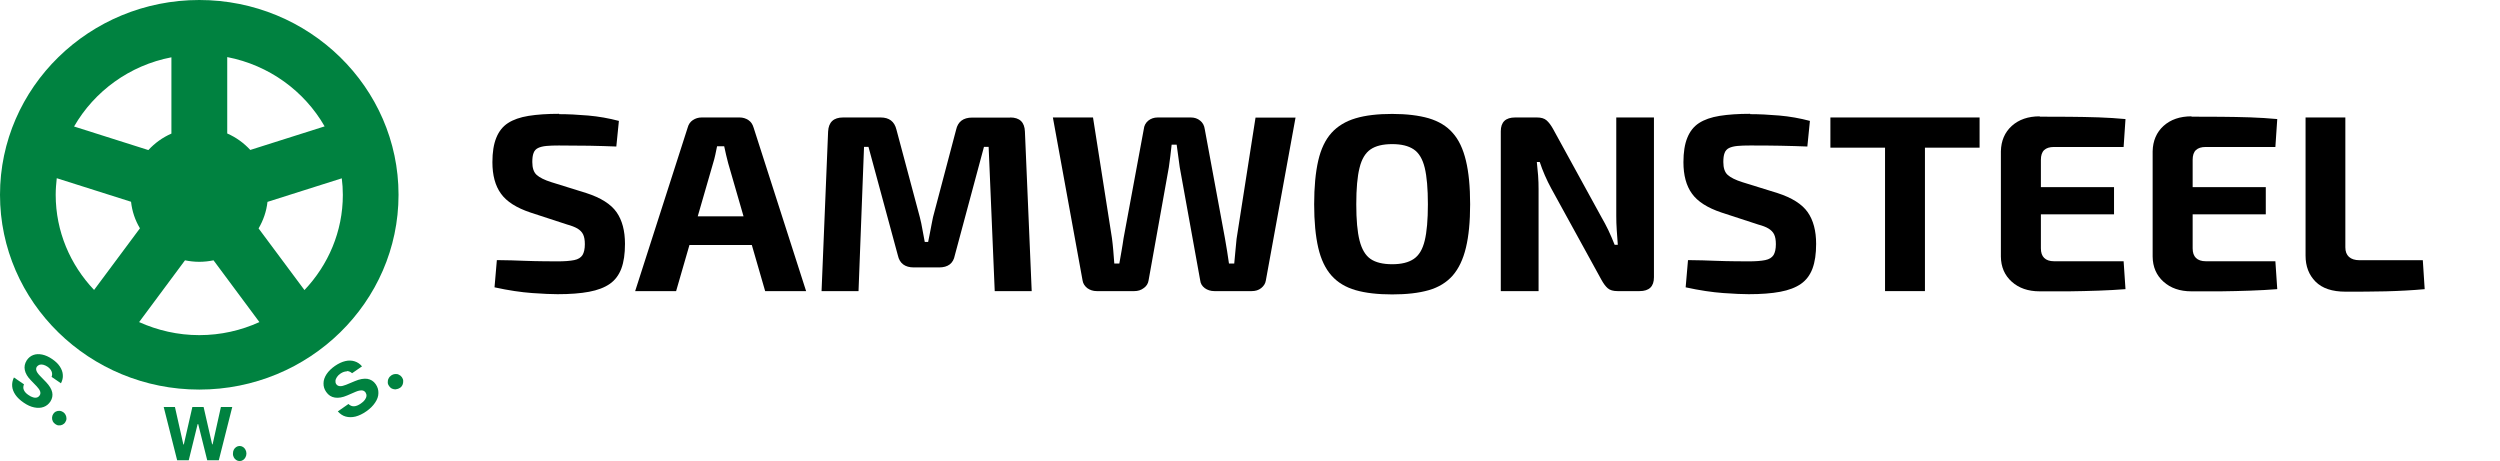 <svg width="244" height="45" viewBox="0 0 244 45" fill="none" xmlns="http://www.w3.org/2000/svg">
<path d="M19.448 0C8.725 0 0 8.529 0 19.011C0 29.494 8.725 38.023 19.448 38.023C30.172 38.023 38.897 29.494 38.897 19.011C38.897 8.529 30.172 0 19.448 0ZM31.679 12.336L24.427 14.635C23.799 13.954 23.046 13.407 22.178 13.028V5.571C26.266 6.363 29.703 8.886 31.679 12.325V12.336ZM16.73 5.582V13.039C15.862 13.418 15.109 13.966 14.481 14.646L7.229 12.347C9.205 8.908 12.653 6.374 16.73 5.593V5.582ZM5.436 19.011C5.436 18.464 5.482 17.917 5.539 17.393L12.79 19.692C12.893 20.63 13.19 21.501 13.658 22.282L9.182 28.299C6.863 25.855 5.436 22.595 5.436 19.011ZM13.578 31.436L18.055 25.408C18.5 25.497 18.969 25.553 19.448 25.553C19.928 25.553 20.396 25.497 20.841 25.408L25.318 31.436C23.525 32.251 21.55 32.709 19.448 32.709C17.347 32.709 15.371 32.24 13.578 31.436ZM29.715 28.311L25.238 22.294C25.695 21.512 26.003 20.641 26.106 19.703L33.358 17.404C33.426 17.94 33.461 18.476 33.461 19.023C33.461 22.606 32.033 25.866 29.715 28.311Z" fill="#008240"/>
<path d="M5.036 36.259C4.968 36.08 4.83 35.924 4.636 35.79C4.499 35.701 4.362 35.634 4.225 35.6C4.088 35.567 3.963 35.567 3.86 35.6C3.757 35.634 3.666 35.701 3.597 35.79C3.529 35.902 3.506 36.024 3.551 36.17C3.597 36.315 3.7 36.471 3.883 36.661L4.488 37.286C4.819 37.632 5.025 37.967 5.093 38.279C5.162 38.592 5.105 38.893 4.922 39.184C4.751 39.441 4.534 39.619 4.26 39.719C3.985 39.82 3.688 39.831 3.346 39.764C3.003 39.697 2.661 39.541 2.307 39.295C1.964 39.061 1.69 38.804 1.507 38.536C1.325 38.268 1.21 37.989 1.188 37.699C1.165 37.409 1.222 37.13 1.359 36.839L2.341 37.509C2.261 37.699 2.25 37.889 2.33 38.067C2.409 38.246 2.558 38.413 2.786 38.559C2.935 38.67 3.083 38.737 3.232 38.782C3.38 38.827 3.506 38.827 3.609 38.793C3.723 38.76 3.803 38.693 3.871 38.592C3.951 38.469 3.963 38.346 3.917 38.201C3.871 38.056 3.757 37.889 3.586 37.71L3.015 37.118C2.684 36.784 2.489 36.449 2.421 36.114C2.352 35.779 2.421 35.477 2.604 35.176C2.775 34.919 2.98 34.752 3.243 34.651C3.506 34.551 3.791 34.54 4.122 34.607C4.442 34.674 4.762 34.819 5.105 35.053C5.424 35.276 5.676 35.511 5.847 35.779C6.018 36.047 6.121 36.315 6.132 36.594C6.155 36.873 6.087 37.141 5.95 37.409L5.036 36.784C5.105 36.605 5.105 36.426 5.036 36.248V36.259Z" fill="#008240"/>
<path d="M5.15 41.104C5.093 40.992 5.071 40.869 5.082 40.746C5.093 40.624 5.128 40.501 5.196 40.4C5.265 40.3 5.356 40.211 5.459 40.166C5.573 40.11 5.687 40.088 5.813 40.099C5.938 40.099 6.053 40.155 6.167 40.222C6.27 40.289 6.35 40.389 6.407 40.501C6.464 40.612 6.487 40.735 6.487 40.858C6.487 40.981 6.441 41.104 6.372 41.204C6.304 41.316 6.213 41.394 6.098 41.45C5.984 41.506 5.87 41.528 5.744 41.517C5.619 41.517 5.505 41.472 5.402 41.394C5.288 41.316 5.208 41.227 5.15 41.115V41.104Z" fill="#008240"/>
<path d="M15.965 39.72H17.073L17.895 43.381H17.941L18.775 39.72H19.871L20.705 43.37H20.75L21.561 39.72H22.669L21.356 44.922H20.225L19.346 41.394H19.289L18.421 44.922H17.29L15.977 39.72H15.965Z" fill="#008240"/>
<path d="M23.057 44.9C22.954 44.833 22.875 44.743 22.817 44.632C22.76 44.52 22.726 44.397 22.738 44.263C22.738 44.129 22.76 44.006 22.817 43.895C22.875 43.783 22.954 43.694 23.057 43.627C23.16 43.56 23.274 43.526 23.389 43.526C23.503 43.526 23.617 43.56 23.72 43.627C23.822 43.694 23.902 43.783 23.959 43.895C24.017 44.006 24.051 44.129 24.051 44.263C24.051 44.397 24.017 44.52 23.959 44.632C23.902 44.743 23.822 44.833 23.72 44.9C23.617 44.967 23.514 45 23.389 45C23.263 45 23.16 44.967 23.057 44.9Z" fill="#008240"/>
<path d="M33.849 36.248C33.655 36.248 33.449 36.315 33.232 36.46C33.084 36.56 32.969 36.672 32.889 36.795C32.809 36.918 32.752 37.041 32.741 37.163C32.73 37.286 32.752 37.398 32.821 37.498C32.901 37.61 33.015 37.677 33.175 37.688C33.335 37.699 33.529 37.654 33.78 37.554L34.637 37.197C35.105 36.996 35.516 36.929 35.847 36.974C36.178 37.029 36.464 37.197 36.669 37.498C36.852 37.766 36.944 38.056 36.932 38.369C36.932 38.681 36.818 38.994 36.612 39.295C36.407 39.608 36.121 39.887 35.756 40.144C35.39 40.401 35.036 40.568 34.694 40.657C34.351 40.736 34.043 40.736 33.746 40.657C33.449 40.579 33.198 40.401 32.969 40.155L34.009 39.429C34.169 39.586 34.351 39.664 34.557 39.653C34.762 39.642 34.979 39.552 35.219 39.385C35.39 39.273 35.516 39.15 35.607 39.028C35.699 38.905 35.756 38.771 35.767 38.648C35.779 38.525 35.745 38.414 35.676 38.302C35.585 38.179 35.47 38.112 35.31 38.101C35.151 38.101 34.945 38.135 34.694 38.246L33.894 38.592C33.438 38.793 33.026 38.86 32.684 38.804C32.33 38.748 32.056 38.57 31.839 38.257C31.656 38.001 31.565 37.71 31.576 37.409C31.576 37.108 31.679 36.817 31.873 36.516C32.067 36.226 32.341 35.958 32.695 35.712C33.038 35.478 33.369 35.321 33.7 35.243C34.032 35.165 34.328 35.176 34.614 35.266C34.899 35.355 35.139 35.522 35.333 35.757L34.363 36.426C34.214 36.292 34.043 36.214 33.849 36.214V36.248Z" fill="#008240"/>
<path d="M38.657 38.001C38.52 38.012 38.394 37.989 38.268 37.934C38.143 37.878 38.051 37.788 37.971 37.677C37.891 37.565 37.846 37.454 37.846 37.32C37.846 37.186 37.857 37.063 37.926 36.94C37.983 36.817 38.074 36.717 38.188 36.639C38.303 36.561 38.417 36.516 38.554 36.505C38.691 36.494 38.816 36.505 38.931 36.572C39.056 36.627 39.148 36.706 39.227 36.817C39.307 36.929 39.353 37.052 39.353 37.186C39.353 37.32 39.342 37.443 39.285 37.565C39.227 37.688 39.148 37.788 39.033 37.855C38.919 37.934 38.794 37.978 38.657 37.989V38.001Z" fill="#008240"/>
<path d="M54.557 11.141C55.425 11.141 56.373 11.186 57.401 11.275C58.428 11.365 59.422 11.543 60.404 11.8L60.153 14.301C59.399 14.267 58.52 14.245 57.515 14.223C56.51 14.211 55.516 14.2 54.546 14.2C54.066 14.2 53.666 14.211 53.324 14.245C52.992 14.278 52.718 14.345 52.513 14.446C52.307 14.546 52.159 14.703 52.079 14.926C51.988 15.149 51.953 15.45 51.953 15.819C51.953 16.388 52.09 16.812 52.376 17.069C52.661 17.326 53.141 17.572 53.826 17.784L57.229 18.844C58.645 19.302 59.628 19.927 60.176 20.709C60.724 21.49 60.998 22.528 60.998 23.801C60.998 24.772 60.884 25.565 60.644 26.212C60.404 26.848 60.027 27.351 59.513 27.708C58.999 28.065 58.326 28.322 57.492 28.478C56.658 28.635 55.63 28.713 54.42 28.713C53.838 28.713 53.015 28.679 51.931 28.601C50.857 28.523 49.635 28.344 48.265 28.043L48.493 25.386C49.521 25.397 50.4 25.419 51.131 25.453C51.862 25.475 52.502 25.498 53.027 25.498C53.552 25.498 54.02 25.509 54.409 25.509C55.105 25.509 55.653 25.464 56.042 25.386C56.43 25.308 56.693 25.14 56.852 24.895C57.001 24.649 57.081 24.292 57.081 23.834C57.081 23.421 57.024 23.109 56.91 22.874C56.795 22.64 56.613 22.461 56.361 22.305C56.11 22.16 55.768 22.026 55.356 21.914L51.771 20.742C50.4 20.284 49.441 19.67 48.893 18.9C48.333 18.13 48.059 17.103 48.059 15.83C48.059 14.859 48.185 14.066 48.436 13.452C48.687 12.827 49.064 12.347 49.578 12.012C50.092 11.677 50.766 11.443 51.588 11.309C52.422 11.175 53.415 11.108 54.569 11.108L54.557 11.141Z" fill="black"/>
<path d="M72.19 11.465C72.51 11.465 72.795 11.555 73.046 11.722C73.297 11.889 73.457 12.135 73.549 12.448L78.676 28.412H74.679L71.071 15.931C71.002 15.674 70.934 15.395 70.865 15.105C70.796 14.814 70.739 14.546 70.682 14.278H69.986C69.94 14.535 69.883 14.814 69.814 15.105C69.757 15.395 69.677 15.663 69.597 15.931L65.989 28.412H61.992L67.119 12.448C67.199 12.135 67.371 11.889 67.622 11.722C67.873 11.555 68.159 11.465 68.478 11.465H72.19ZM74.908 21.111V23.913H65.737V21.111H74.908Z" fill="black"/>
<path d="M98.593 11.465C99.518 11.465 99.997 11.923 100.032 12.838L100.694 28.412H97.085L96.491 14.334H96.035L93.191 24.917C93.043 25.71 92.529 26.101 91.649 26.101H89.194C88.326 26.101 87.801 25.71 87.629 24.917L84.763 14.334H84.329L83.792 28.412H80.184L80.823 12.838C80.869 11.923 81.36 11.465 82.285 11.465H85.951C86.784 11.465 87.298 11.856 87.492 12.649L89.776 21.2C89.879 21.591 89.959 21.992 90.028 22.394C90.096 22.796 90.176 23.198 90.256 23.611H90.587C90.667 23.198 90.758 22.796 90.827 22.394C90.896 21.992 90.987 21.591 91.067 21.178L93.317 12.66C93.488 11.878 94.013 11.476 94.881 11.476H98.593V11.465Z" fill="black"/>
<path d="M126.446 11.465L123.545 27.384C123.499 27.675 123.34 27.92 123.088 28.121C122.837 28.322 122.529 28.412 122.163 28.412H118.52C118.166 28.412 117.847 28.311 117.584 28.121C117.321 27.92 117.173 27.675 117.139 27.362L115.14 16.31C115.094 15.953 115.037 15.585 114.992 15.216C114.946 14.848 114.889 14.479 114.843 14.122H114.352C114.318 14.479 114.272 14.848 114.226 15.227C114.181 15.607 114.124 15.975 114.078 16.333L112.102 27.362C112.057 27.675 111.897 27.931 111.623 28.121C111.36 28.322 111.052 28.412 110.709 28.412H107.043C106.689 28.412 106.381 28.311 106.118 28.121C105.867 27.92 105.707 27.675 105.661 27.384L102.761 11.465H106.678L108.528 23.254C108.574 23.611 108.619 24.002 108.653 24.415C108.688 24.828 108.722 25.252 108.756 25.721H109.247C109.316 25.33 109.384 24.917 109.464 24.482C109.544 24.047 109.601 23.645 109.658 23.265L111.634 12.604C111.668 12.258 111.817 11.99 112.068 11.778C112.319 11.577 112.628 11.465 112.993 11.465H116.225C116.579 11.465 116.887 11.566 117.139 11.778C117.39 11.979 117.538 12.258 117.584 12.604L119.56 23.288C119.628 23.678 119.697 24.091 119.765 24.504C119.834 24.928 119.891 25.33 119.948 25.721H120.462C120.496 25.33 120.53 24.917 120.576 24.493C120.622 24.069 120.656 23.678 120.69 23.31L122.54 11.476H126.457L126.446 11.465Z" fill="black"/>
<path d="M135.879 11.119C137.284 11.119 138.471 11.264 139.442 11.543C140.413 11.834 141.201 12.303 141.783 12.972C142.377 13.631 142.799 14.535 143.073 15.674C143.348 16.812 143.485 18.23 143.485 19.938C143.485 21.646 143.348 23.042 143.073 24.18C142.799 25.319 142.365 26.223 141.783 26.893C141.189 27.563 140.413 28.043 139.442 28.322C138.471 28.601 137.284 28.735 135.879 28.735C134.474 28.735 133.287 28.601 132.316 28.322C131.345 28.043 130.557 27.574 129.952 26.893C129.358 26.223 128.924 25.319 128.661 24.18C128.399 23.042 128.262 21.624 128.262 19.938C128.262 18.253 128.399 16.812 128.661 15.674C128.924 14.535 129.358 13.631 129.952 12.972C130.546 12.314 131.334 11.834 132.316 11.543C133.287 11.253 134.474 11.119 135.879 11.119ZM135.879 14.066C134.977 14.066 134.269 14.234 133.766 14.58C133.264 14.926 132.898 15.518 132.693 16.377C132.476 17.226 132.373 18.42 132.373 19.938C132.373 21.456 132.476 22.617 132.693 23.477C132.91 24.326 133.264 24.928 133.766 25.274C134.269 25.62 134.977 25.788 135.879 25.788C136.781 25.788 137.466 25.62 137.98 25.274C138.494 24.928 138.848 24.337 139.054 23.477C139.259 22.629 139.362 21.445 139.362 19.938C139.362 18.431 139.259 17.226 139.054 16.377C138.848 15.529 138.494 14.926 137.98 14.58C137.466 14.234 136.77 14.066 135.879 14.066Z" fill="black"/>
<path d="M161.425 11.465V27.061C161.425 27.965 160.957 28.412 160.021 28.412H157.874C157.451 28.412 157.131 28.322 156.914 28.132C156.697 27.943 156.492 27.663 156.286 27.284L151.387 18.364C151.182 17.985 150.976 17.572 150.782 17.125C150.588 16.679 150.416 16.232 150.279 15.808H149.994C150.04 16.232 150.085 16.679 150.12 17.136C150.154 17.594 150.165 18.041 150.165 18.465V28.412H146.477V12.816C146.477 11.912 146.945 11.465 147.881 11.465H150.005C150.416 11.465 150.725 11.555 150.942 11.744C151.159 11.934 151.364 12.202 151.57 12.57L156.309 21.211C156.526 21.591 156.755 22.004 156.972 22.461C157.189 22.919 157.394 23.399 157.588 23.89H157.897C157.862 23.399 157.828 22.919 157.794 22.45C157.76 21.981 157.748 21.524 157.748 21.066V11.465H161.414H161.425Z" fill="black"/>
<path d="M170.813 11.141C171.681 11.141 172.628 11.186 173.656 11.275C174.684 11.365 175.678 11.543 176.648 11.8L176.397 14.301C175.643 14.267 174.764 14.245 173.759 14.223C172.754 14.2 171.76 14.2 170.79 14.2C170.31 14.2 169.91 14.211 169.568 14.245C169.237 14.278 168.963 14.345 168.757 14.446C168.551 14.546 168.403 14.703 168.323 14.926C168.232 15.149 168.197 15.45 168.197 15.819C168.197 16.388 168.334 16.812 168.62 17.069C168.905 17.326 169.385 17.572 170.07 17.784L173.485 18.844C174.901 19.302 175.883 19.927 176.431 20.709C176.979 21.49 177.254 22.528 177.254 23.801C177.254 24.772 177.139 25.565 176.899 26.212C176.66 26.848 176.283 27.351 175.769 27.708C175.255 28.065 174.581 28.322 173.748 28.478C172.914 28.635 171.886 28.713 170.676 28.713C170.093 28.713 169.271 28.679 168.186 28.601C167.113 28.523 165.891 28.344 164.52 28.043L164.749 25.386C165.776 25.397 166.656 25.419 167.387 25.453C168.118 25.475 168.757 25.498 169.282 25.498C169.808 25.498 170.276 25.509 170.664 25.509C171.361 25.509 171.909 25.464 172.286 25.386C172.674 25.308 172.937 25.14 173.097 24.895C173.245 24.649 173.325 24.292 173.325 23.834C173.325 23.421 173.268 23.109 173.154 22.874C173.04 22.64 172.857 22.461 172.606 22.305C172.354 22.149 172.012 22.026 171.601 21.914L168.015 20.742C166.644 20.284 165.685 19.67 165.137 18.9C164.577 18.13 164.303 17.103 164.303 15.83C164.303 14.859 164.429 14.066 164.68 13.452C164.931 12.827 165.308 12.347 165.822 12.012C166.336 11.677 167.01 11.443 167.832 11.309C168.666 11.175 169.659 11.108 170.813 11.108V11.141Z" fill="black"/>
<path d="M193.207 11.465V14.412H178.647V11.465H193.207ZM187.874 11.465V28.412H183.98V11.465H187.874Z" fill="black"/>
<path d="M199.077 11.387C200.014 11.387 200.973 11.387 201.944 11.398C202.914 11.398 203.873 11.432 204.81 11.454C205.746 11.488 206.626 11.543 207.448 11.621L207.265 14.345H200.47C200.036 14.345 199.728 14.446 199.511 14.647C199.294 14.848 199.191 15.171 199.191 15.596V24.236C199.191 24.649 199.294 24.962 199.511 25.174C199.728 25.386 200.048 25.498 200.47 25.498H207.265L207.448 28.221C206.626 28.288 205.746 28.333 204.81 28.367C203.873 28.4 202.914 28.422 201.944 28.434C200.973 28.434 200.014 28.434 199.077 28.434C197.946 28.434 197.044 28.121 196.348 27.496C195.651 26.871 195.297 26.056 195.286 25.04V14.77C195.308 13.742 195.662 12.916 196.348 12.291C197.044 11.666 197.946 11.354 199.077 11.354V11.387ZM195.742 18.264H206.329V20.921H195.742V18.264Z" fill="black"/>
<path d="M213.889 11.387C214.826 11.387 215.785 11.387 216.756 11.398C217.726 11.398 218.686 11.432 219.622 11.454C220.558 11.488 221.438 11.543 222.26 11.621L222.077 14.345H215.282C214.848 14.345 214.54 14.446 214.323 14.647C214.106 14.848 214.003 15.171 214.003 15.596V24.236C214.003 24.649 214.106 24.962 214.323 25.174C214.54 25.386 214.86 25.498 215.282 25.498H222.077L222.26 28.221C221.438 28.288 220.558 28.333 219.622 28.367C218.686 28.4 217.726 28.422 216.756 28.434C215.785 28.434 214.826 28.434 213.889 28.434C212.759 28.434 211.856 28.121 211.16 27.496C210.463 26.871 210.109 26.056 210.098 25.04V14.77C210.12 13.742 210.475 12.916 211.16 12.291C211.856 11.666 212.759 11.354 213.889 11.354V11.387ZM210.554 18.264H221.141V20.921H210.554V18.264Z" fill="black"/>
<path d="M228.906 11.465V24.136C228.906 24.549 229.02 24.85 229.26 25.074C229.5 25.286 229.843 25.397 230.288 25.397H236.466L236.649 28.222C235.438 28.333 234.171 28.4 232.846 28.434C231.521 28.467 230.208 28.467 228.918 28.467C227.627 28.467 226.645 28.144 225.994 27.485C225.343 26.826 225.023 25.989 225.023 24.951V11.465H228.918H228.906Z" fill="black"/>
</svg>
